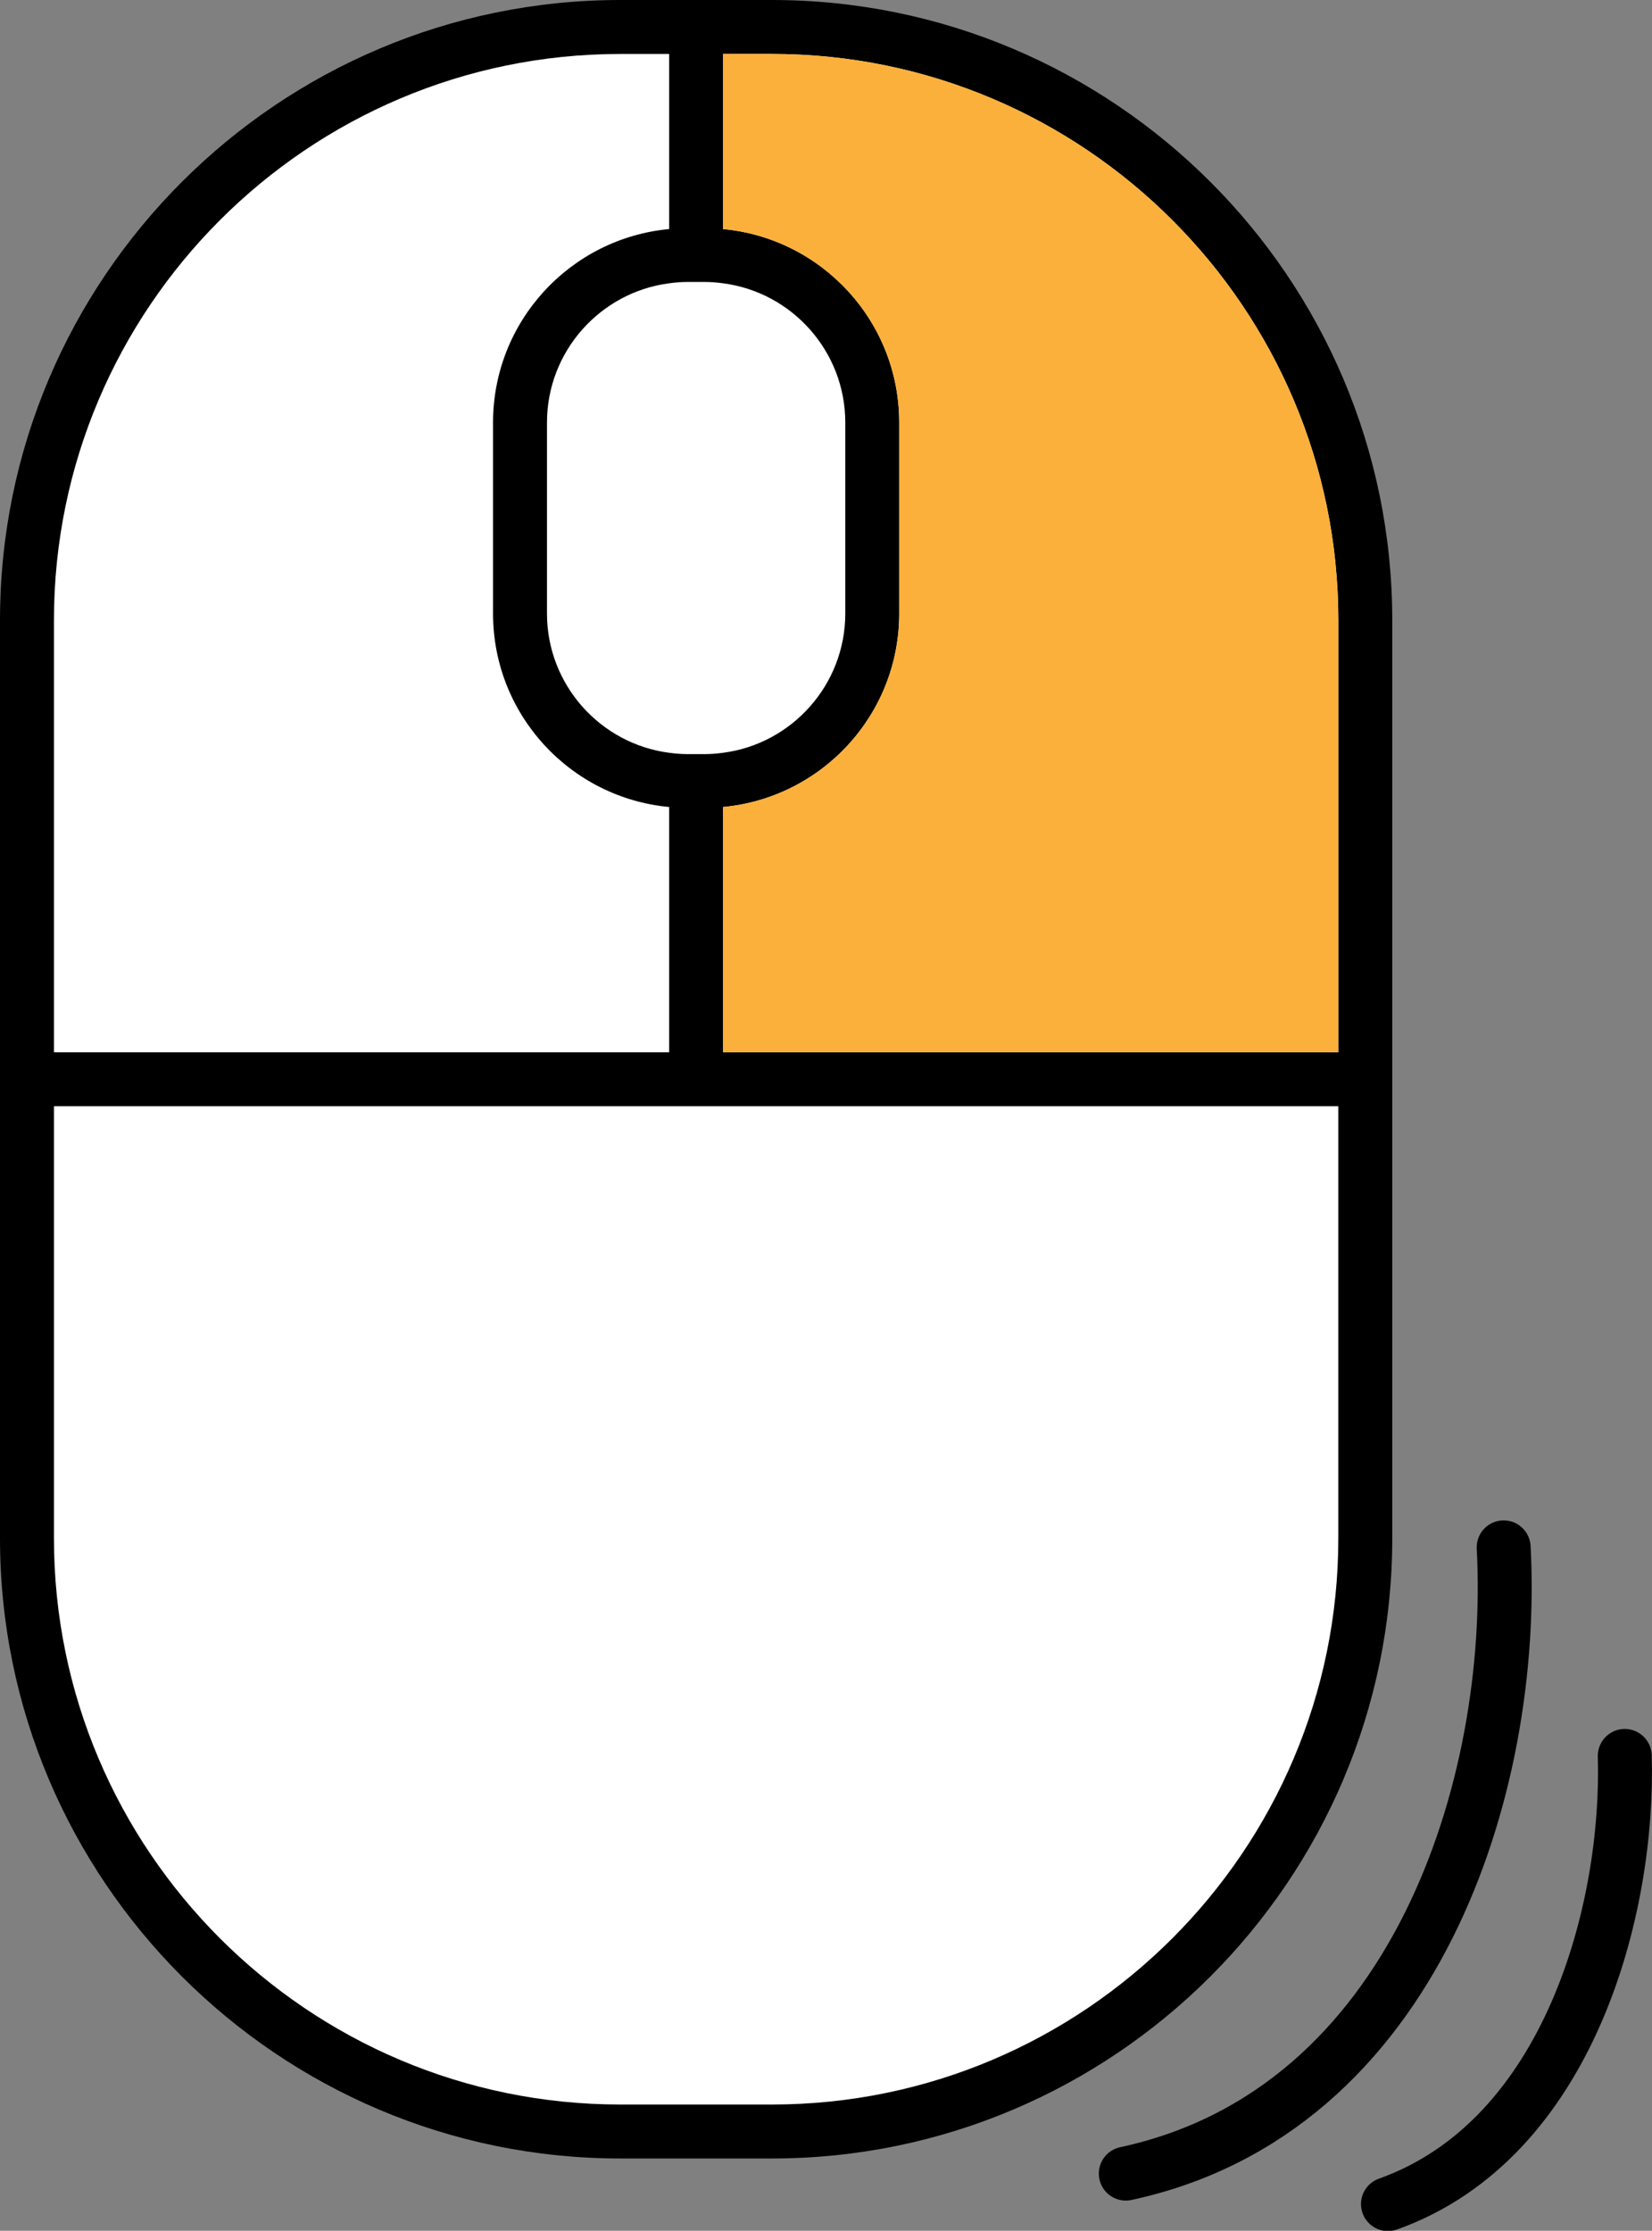 <?xml version="1.0" encoding="UTF-8"?>
<svg id="Layer_2" data-name="Layer 2" xmlns="http://www.w3.org/2000/svg" viewBox="0 0 61.25 82.68">
  <rect x="0" y="0" width="61.25" height="82.68" fill="#808080" stroke="none"/>
  <defs>
    <style>
      .cls-1, .cls-2, .cls-3 {
        stroke-width: 0px;
      }

      .cls-2 {
        fill: #fff;
      }

      .cls-4 {
        fill: none;
        stroke: #000;
        stroke-linecap: round;
        stroke-linejoin: round;
        stroke-width: 2px;
      }

      .cls-3 {
        fill: #fbb03b;
      }
    </style>
  </defs>
  <g id="Layer_1-2" data-name="Layer 1">
    <g>
      <path class="cls-2" d="m50.81,23.52v32.95c0,12.27-10,22.27-22.28,22.27h-5.44c-12.28,0-22.28-10-22.28-22.27V23.52C.81,11.24,10.81,1.26,23.09,1.26h5.44c12.28,0,22.28,9.99,22.28,22.27Z"/>
      <path class="cls-1" d="m28.62,0h-5.62C10.32,0,0,10.31,0,22.99v34.02c0,12.67,10.32,22.99,23,22.99h5.62c12.68,0,23-10.32,23-22.99V22.99C51.62,10.31,41.3,0,28.62,0Zm-2.49,10.45c.23,0,.46.02.68.05,2.55.33,4.53,2.52,4.53,5.16v7.08c0,2.64-1.98,4.83-4.53,5.16-.22.03-.45.05-.68.05h-.64c-.23,0-.46-.02-.68-.05-2.55-.33-4.53-2.52-4.53-5.16v-7.08c0-2.64,1.98-4.83,4.53-5.16.22-.03.45-.05.68-.05h.64ZM2,22.99C2,11.42,11.42,2,23,2h1.81v6.49c-3.66.34-6.53,3.42-6.53,7.17v7.08c0,3.75,2.87,6.83,6.53,7.17v9.09H2v-16.01Zm47.62,34.02c0,11.57-9.42,20.99-21,20.99h-5.62c-11.58,0-21-9.42-21-20.99v-16.01h47.62v16.01Zm0-18.01h-22.81v-9.09c3.66-.34,6.53-3.42,6.53-7.17v-7.08c0-3.75-2.87-6.83-6.53-7.17V2h1.81c11.58,0,21,9.42,21,20.99v16.01Z"/>
      <path class="cls-3" d="m49.62,22.99v16.01h-22.81v-9.09c3.66-.34,6.53-3.42,6.53-7.17v-7.08c0-3.75-2.87-6.83-6.53-7.17V2h1.81c11.58,0,21,9.42,21,20.99Z"/>
      <g>
        <path class="cls-4" d="m60.24,65.08c.17,5.65-2.05,14.21-8.78,16.61"/>
        <path class="cls-4" d="m55.75,57.35c.47,8.77-3.23,20.89-14.01,23.21"/>
      </g>
    </g>
  </g>
</svg>